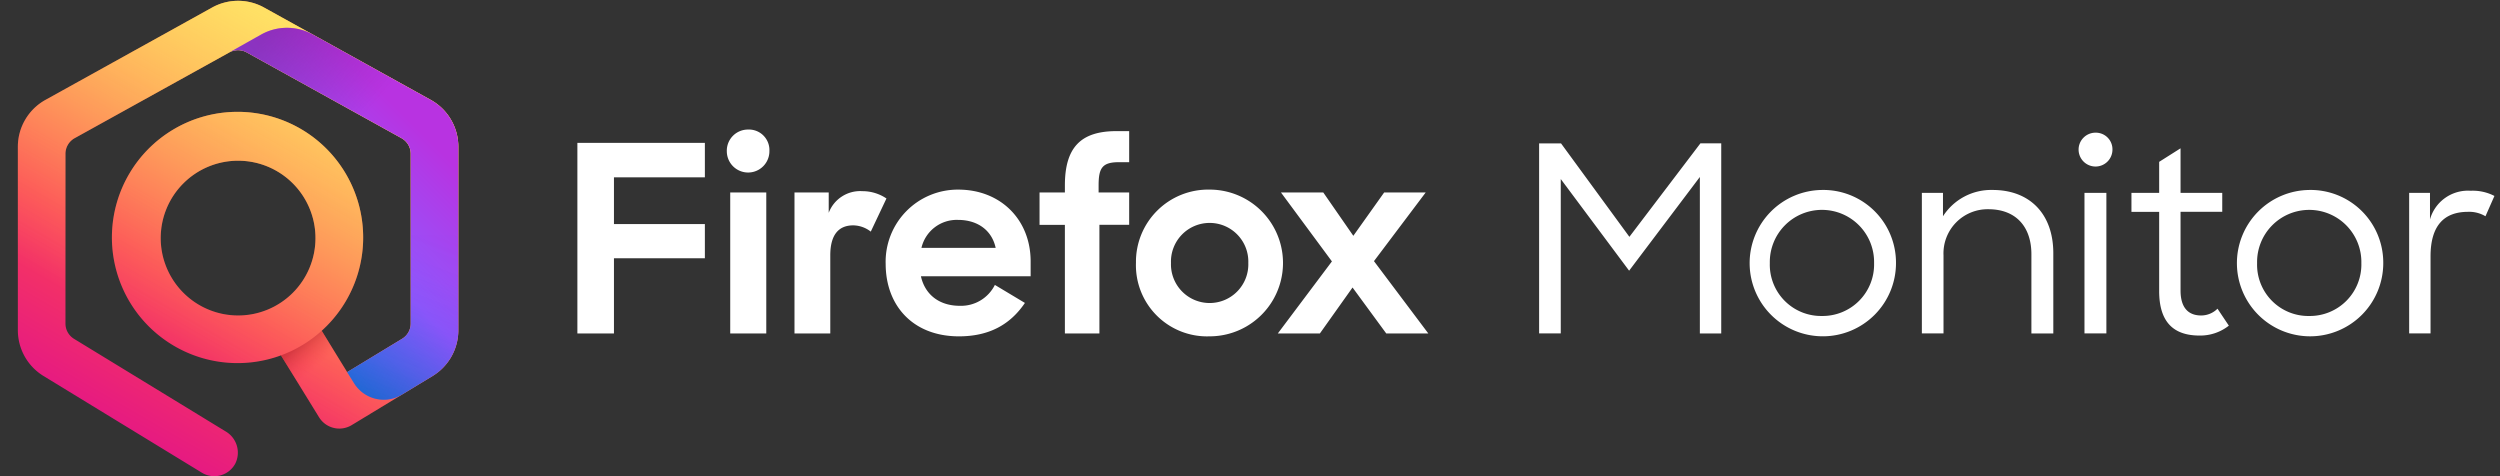 <svg xmlns="http://www.w3.org/2000/svg" xmlns:xlink="http://www.w3.org/1999/xlink" width="420" height="80" viewBox="0 0 420 80"><rect x="0" y="0" width="420" height="80" fill="#333333" stroke="none"/><defs><linearGradient id="a" x1="54.419" y1="9.758" x2="16.72" y2="75.055" gradientUnits="userSpaceOnUse"><stop offset="0" stop-color="#ff9640"/><stop offset=".6" stop-color="#fc4055"/><stop offset="1" stop-color="#e31587"/></linearGradient><linearGradient id="b" x1="54.419" y1="9.758" x2="16.72" y2="75.055" gradientUnits="userSpaceOnUse"><stop offset="0" stop-color="#fff36e" stop-opacity=".8"/><stop offset=".094" stop-color="#fff36e" stop-opacity=".699"/><stop offset=".752" stop-color="#fff36e" stop-opacity="0"/></linearGradient><linearGradient id="c" x1="35.583" y1="53.055" x2="67.226" y2="21.412" gradientUnits="userSpaceOnUse"><stop offset="0" stop-color="#0090ed"/><stop offset=".325" stop-color="#5b6df8"/><stop offset=".529" stop-color="#9059ff"/><stop offset="1" stop-color="#b833e1"/></linearGradient><linearGradient id="d" x1="46.271" y1="56.809" x2="51.587" y2="63.145" gradientUnits="userSpaceOnUse"><stop offset="0" stop-color="#960e18" stop-opacity=".6"/><stop offset=".192" stop-color="#ac1624" stop-opacity=".476"/><stop offset=".579" stop-color="#e42c41" stop-opacity=".156"/><stop offset=".75" stop-color="#ff3750" stop-opacity="0"/></linearGradient><linearGradient id="e" x1="60.476" y1="70.615" x2="74.703" y2="33.486" gradientUnits="userSpaceOnUse"><stop offset="0" stop-color="#054096" stop-opacity=".5"/><stop offset=".054" stop-color="#0f3d9c" stop-opacity=".441"/><stop offset=".261" stop-color="#2f35b1" stop-opacity=".249"/><stop offset=".466" stop-color="#462fbf" stop-opacity=".111"/><stop offset=".669" stop-color="#542bc8" stop-opacity=".028"/><stop offset=".864" stop-color="#592acb" stop-opacity="0"/></linearGradient><linearGradient id="f" x1="41.912" y1="5.95" x2="74.239" y2="33.449" gradientUnits="userSpaceOnUse"><stop offset="0" stop-color="#722291" stop-opacity=".5"/><stop offset=".5" stop-color="#722291" stop-opacity="0"/></linearGradient><symbol id="g" data-name="Icon 80 (Full Color)" viewBox="0 0 74 79.866"><path d="M69.363 16.646l-28-15.518a9 9 0 0 0-8.726 0l-28 15.518A9 9 0 0 0 0 24.518v30.83a9 9 0 0 0 4.309 7.681l26.606 16.248a4 4 0 0 0 5.617-1.536 4.132 4.132 0 0 0-1.614-5.394L9.436 56.786A3 3 0 0 1 8 54.226V25.7a3 3 0 0 1 1.546-2.624l26-14.41a3 3 0 0 1 2.908 0l26 14.41A3 3 0 0 1 66 25.7v28.513a3 3 0 0 1-1.444 2.565l-9.233 5.6-4.278-6.948a21.106 21.106 0 1 0-6.845 4.135l6.4 10.394a4 4 0 0 0 5.482 1.324l13.594-8.25A9 9 0 0 0 74 55.339V24.518a9 9 0 0 0-4.637-7.872zM24 39.863a13 13 0 1 1 13 13 13.015 13.015 0 0 1-13-13z" fill="url(#a)"/><path d="M69.363 16.646l-28-15.518a9 9 0 0 0-8.726 0l-28 15.518A9 9 0 0 0 0 24.518v30.83a9 9 0 0 0 4.309 7.681l26.606 16.248a4 4 0 0 0 5.617-1.536 4.132 4.132 0 0 0-1.614-5.394L9.436 56.786A3 3 0 0 1 8 54.226V25.7a3 3 0 0 1 1.546-2.624l26-14.41a3 3 0 0 1 2.908 0l26 14.41A3 3 0 0 1 66 25.7v28.513a3 3 0 0 1-1.444 2.565l-9.233 5.6-4.278-6.948a21.106 21.106 0 1 0-6.845 4.135l6.4 10.394a4 4 0 0 0 5.482 1.324l13.594-8.25A9 9 0 0 0 74 55.339V24.518a9 9 0 0 0-4.637-7.872zM24 39.863a13 13 0 1 1 13 13 13.015 13.015 0 0 1-13-13z" fill="url(#b)"/><path d="M40.868 5.673a8.875 8.875 0 0 1 8.651-.024l.8.443 19.044 10.554A9 9 0 0 1 74 24.518v30.821a9 9 0 0 1-4.331 7.694l-5.161 3.132a5.863 5.863 0 0 1-8.018-1.912l-1.167-1.872 9.233-5.6A3 3 0 0 0 66 54.213V25.7a3 3 0 0 0-1.546-2.624l-26-14.41a3 3 0 0 0-2.908 0z" fill="url(#c)"/><path d="M48.447 66.471L44.2 59.565a20.985 20.985 0 0 0 6.848-4.135l4.278 6.951z" opacity=".9" fill="url(#d)"/><path d="M66 54.213a3 3 0 0 1-1.444 2.565l-9.233 5.6 1.167 1.872a5.863 5.863 0 0 0 8.018 1.912l5.161-3.132A9 9 0 0 0 74 55.339v-16.01h-8z" opacity=".9" fill="url(#e)"/><path d="M69.363 16.646L50.32 6.092l-.8-.443a8.875 8.875 0 0 0-8.651.024l-5.322 2.99a3 3 0 0 1 2.908 0l26 14.41A3 3 0 0 1 66 25.7v13.629h8V24.518a9 9 0 0 0-4.637-7.872z" fill="url(#f)"/></symbol></defs><use data-name="Icon 80 (Full Color)" width="74" height="79.866" transform="translate(3 .137)" xlink:href="#g"/><g fill="#fff"><path d="M97 24h21.419v5.79h-15.274v7.851h15.274v5.746h-15.274v12.634H97zm28.705-2.237a3.444 3.444 0 0 1 3.555 3.6 3.577 3.577 0 0 1-7.154.088 3.553 3.553 0 0 1 3.599-3.686zm-3.028 10.571h6.057v23.687h-6.057zm23.613 6.579a4.9 4.9 0 0 0-2.94-1.053c-2.458 0-3.863 1.579-3.863 5.044v13.117h-6.013V32.336h5.75v3.421a5.647 5.647 0 0 1 5.662-3.641 7.194 7.194 0 0 1 4.038 1.228zm2.5 5.4a12.121 12.121 0 0 1 12.2-12.457c7.11 0 12.158 5.044 12.158 12.062v2.5h-18.431c.659 2.983 2.985 4.957 6.54 4.957a6.354 6.354 0 0 0 5.882-3.509l5.047 3.026c-2.5 3.685-6.057 5.614-11.1 5.614-7.686-.006-12.294-5.134-12.294-12.196zm6.013-2.676h12.467c-.658-3.026-3.116-4.693-6.32-4.693a6.088 6.088 0 0 0-6.145 4.69zm19.839-9.3h4.258v-1.186c0-6.448 2.721-9.123 8.69-9.123h2.11v5.22h-1.712c-2.809 0-3.423.964-3.423 3.9v1.185h5.135v5.438h-5v18.25h-5.8V37.774h-4.258zm16.2 11.842a12.131 12.131 0 0 1 12.378-12.325 12.325 12.325 0 1 1 0 24.65 11.951 11.951 0 0 1-12.38-12.326zm18.874 0a6.5 6.5 0 1 0-12.992 0 6.5 6.5 0 1 0 12.992 0zm14.045-.263l-8.561-11.58h7.11l5.048 7.281 5.179-7.281h6.979l-8.691 11.535 9.13 12.15h-7.067l-5.662-7.72-5.486 7.72h-7.067zM273.737 39.787l-11.485-15.7h-3.681v31.929h3.637V30.077l11.484 15.4 11.885-15.747v26.286h3.591V24.084h-3.5zm32.328-7.873a12.293 12.293 0 1 0 12.461 12.292 12.212 12.212 0 0 0-12.461-12.292zm0 21.171a8.617 8.617 0 0 1-8.735-8.879 8.76 8.76 0 1 1 17.516 0 8.652 8.652 0 0 1-8.781 8.879zm28.693-21.171a9.607 9.607 0 0 0-8.337 4.418V32.4h-3.548v23.616h3.637V42.894a7.419 7.419 0 0 1 7.538-7.743c4.655 0 7.227 2.974 7.227 7.567v13.3h3.681V42.543c0-6.604-3.946-10.629-10.198-10.629zm15.433 24.1h3.681V32.4h-3.681zm1.819-33.725a2.844 2.844 0 1 0 2.882 2.843 2.792 2.792 0 0 0-2.882-2.841zM369.791 53c-2.04 0-3.459-1.181-3.459-4.2V35.588h7.006V32.4h-7.006v-7.484l-3.592 2.274v5.21h-4.656v3.193h4.656v13.3c0 5.2 2.395 7.479 6.785 7.479a7.749 7.749 0 0 0 4.921-1.662l-1.906-2.85a3.888 3.888 0 0 1-2.749 1.14zm18.137-21.084a12.293 12.293 0 1 0 12.46 12.292 12.211 12.211 0 0 0-12.46-12.294zm0 21.171a8.616 8.616 0 0 1-8.735-8.879 8.76 8.76 0 1 1 17.516 0 8.653 8.653 0 0 1-8.781 8.877zm27.14-21.039a6.624 6.624 0 0 0-6.829 4.811V32.4h-3.5v23.616h3.592V43.069c0-5.206 2.305-7.481 6.3-7.481a5.305 5.305 0 0 1 2.927.744l1.507-3.411a7.9 7.9 0 0 0-3.997-.875z"/></g></svg>